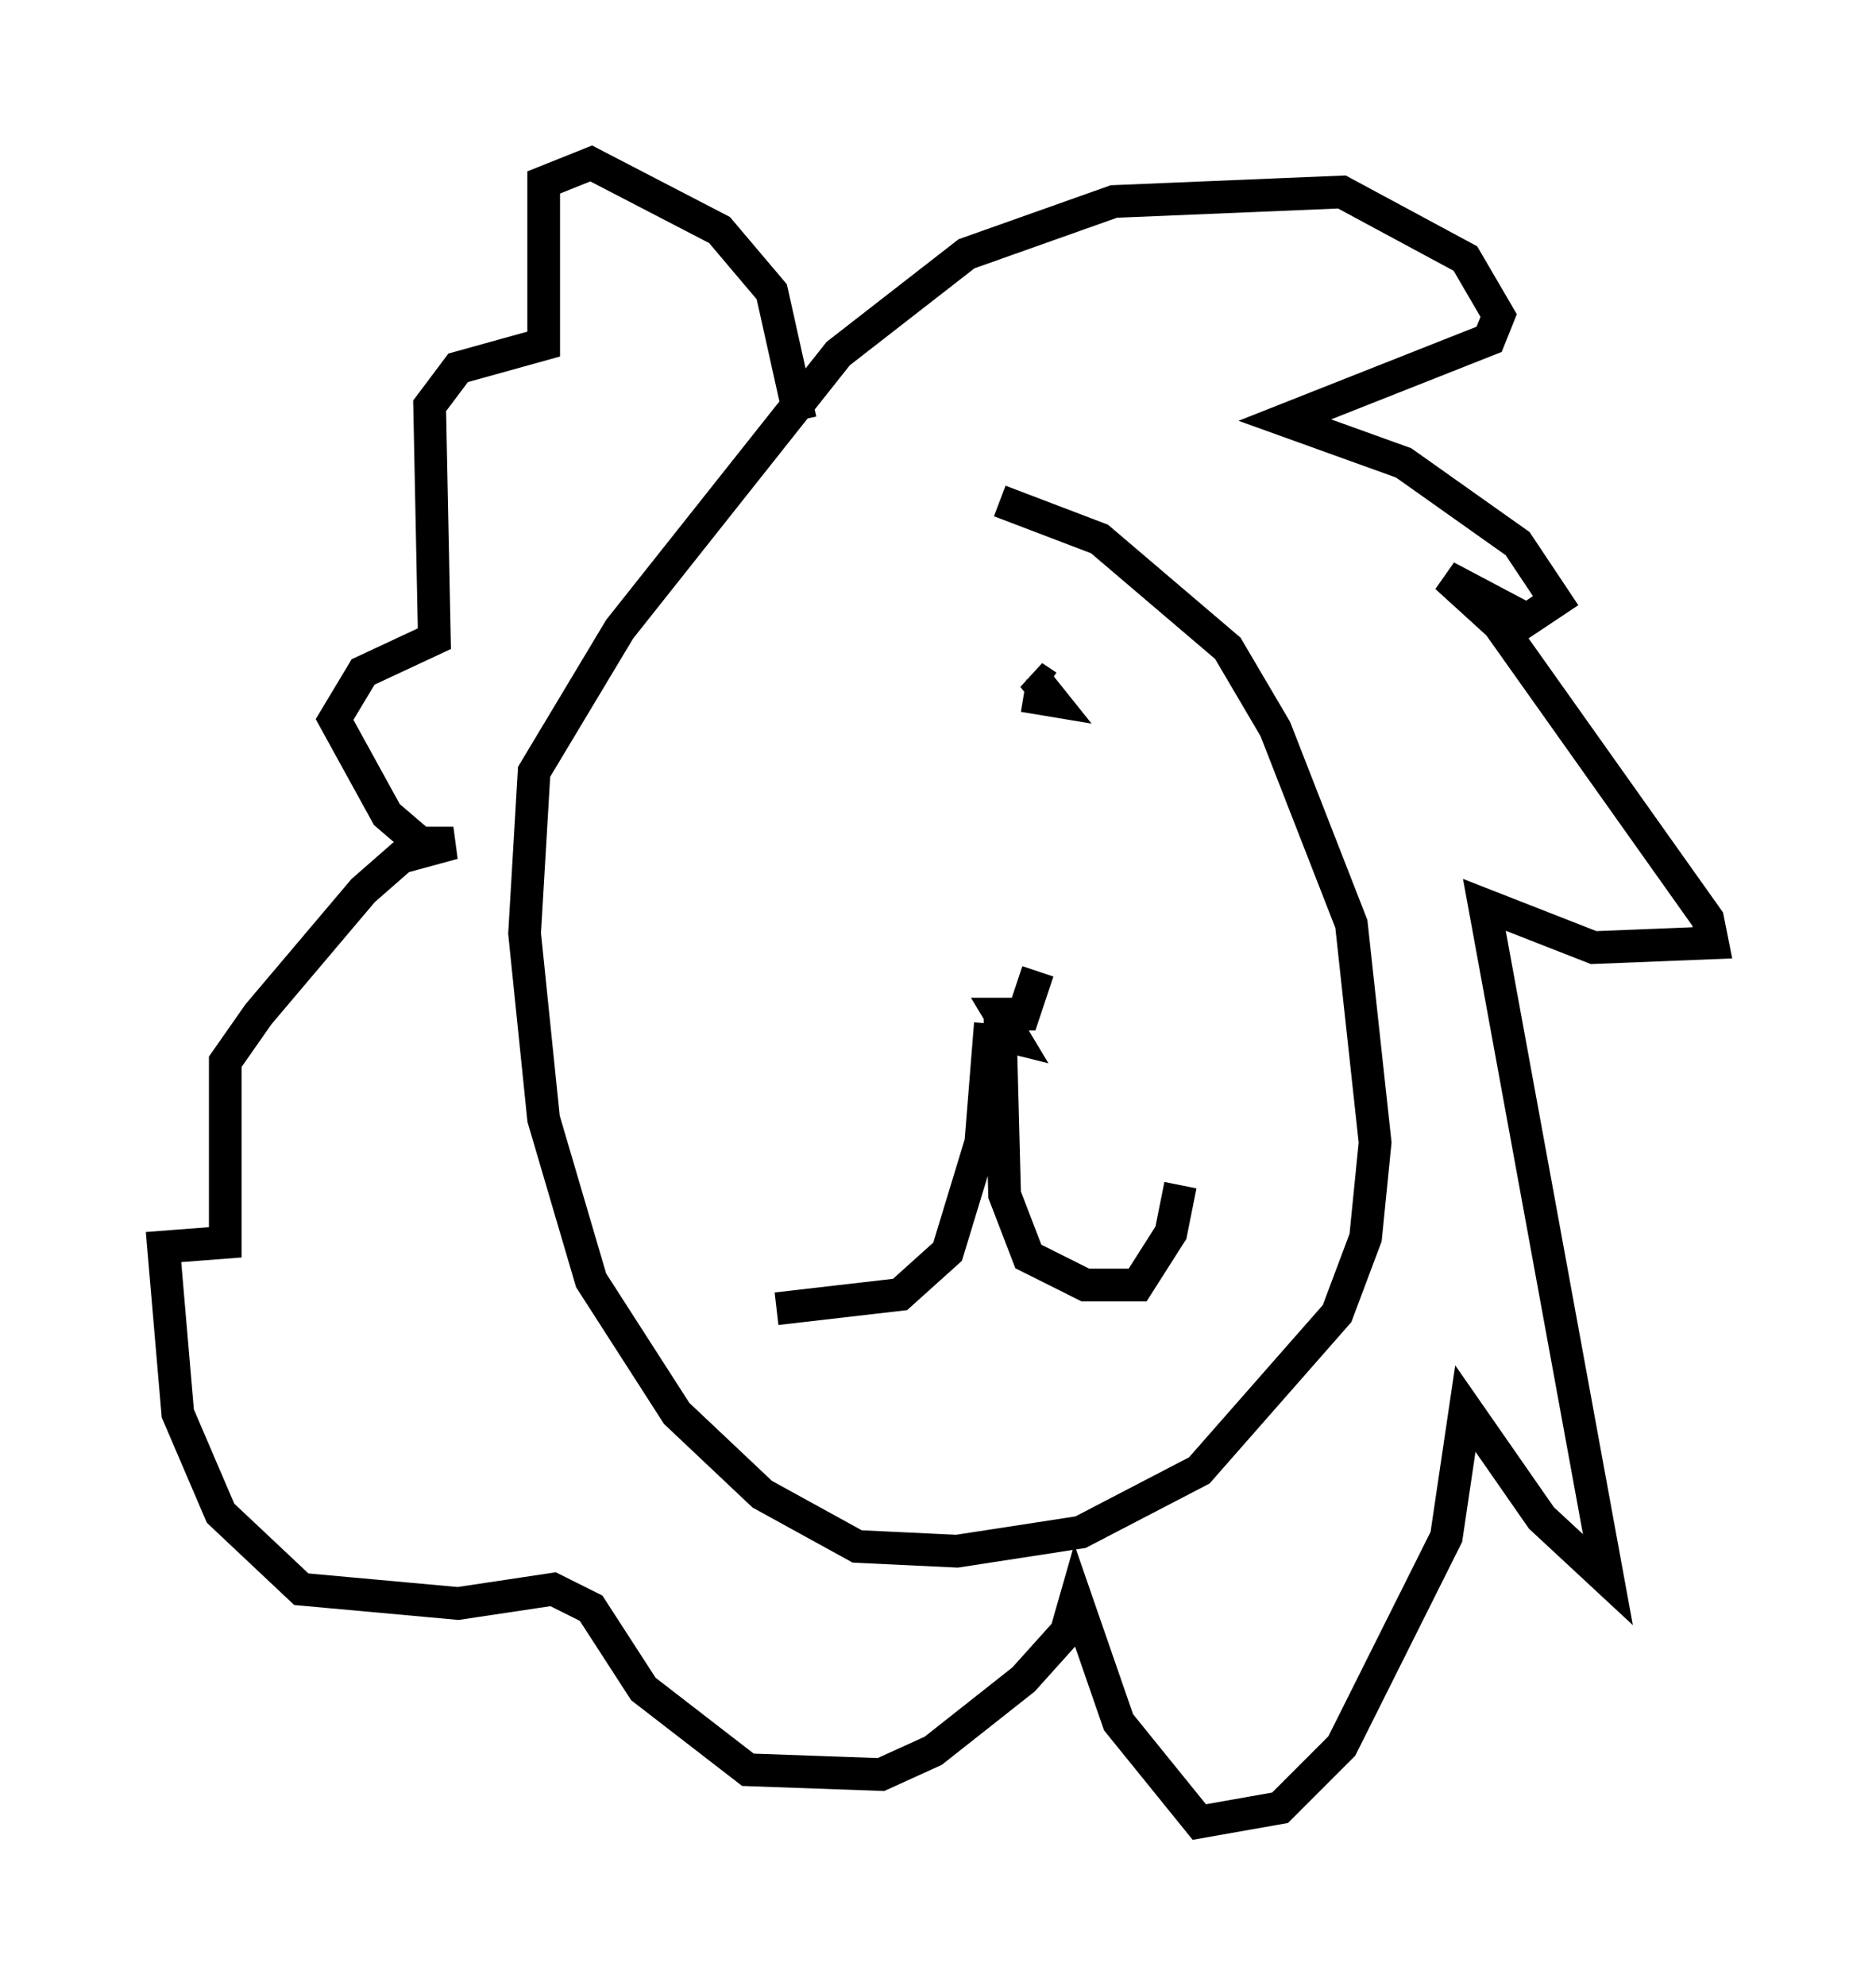 <?xml version="1.0" encoding="utf-8" ?>
<svg baseProfile="full" height="60.693" version="1.1" width="57.352" xmlns="http://www.w3.org/2000/svg" xmlns:ev="http://www.w3.org/2001/xml-events" xmlns:xlink="http://www.w3.org/1999/xlink"><defs /><rect fill="white" height="60.693" width="57.352" x="0" y="0" /><path d="M23.447, 15.603 m7.117, -0.291 l3.05, 1.162 3.922, 3.341 l1.453, 2.469 2.324, 5.955 l0.726, 6.682 -0.291, 2.905 l-0.872, 2.324 -4.212, 4.793 l-3.631, 1.888 -3.777, 0.581 l-3.05, -0.145 -2.905, -1.598 l-2.615, -2.469 -2.615, -4.067 l-1.453, -4.939 -0.581, -5.665 l0.291, -4.939 2.615, -4.358 l6.682, -8.425 3.922, -3.05 l4.503, -1.598 6.972, -0.291 l3.777, 2.034 1.017, 1.743 l-0.291, 0.726 -6.246, 2.469 l3.631, 1.307 3.486, 2.469 l1.162, 1.743 -0.872, 0.581 l-2.469, -1.307 1.598, 1.453 l6.391, 9.006 0.145, 0.726 l-3.631, 0.145 -3.341, -1.307 l3.777, 20.626 -2.034, -1.888 l-2.324, -3.341 -0.581, 3.922 l-3.196, 6.391 -1.888, 1.888 l-2.469, 0.436 -2.469, -3.05 l-1.307, -3.777 -0.291, 1.017 l-1.307, 1.453 -2.76, 2.179 l-1.598, 0.726 -4.067, -0.145 l-3.196, -2.469 -1.598, -2.469 l-1.162, -0.581 -2.905, 0.436 l-4.793, -0.436 -2.469, -2.324 l-1.307, -3.05 -0.436, -5.084 l1.888, -0.145 0.0, -5.52 l1.017, -1.453 3.196, -3.777 l1.162, -1.017 1.598, -0.436 l-1.017, 0.0 -1.017, -0.872 l-1.598, -2.905 0.872, -1.453 l2.179, -1.017 -0.145, -7.117 l0.872, -1.162 2.615, -0.726 l0.0, -4.939 1.453, -0.581 l3.922, 2.034 1.598, 1.888 l0.872, 3.922 m9.732, 25.419 l0.0, 0.0 m-3.631, -7.263 l0.145, 5.52 0.726, 1.888 l1.743, 0.872 1.598, 0.0 l1.017, -1.598 0.291, -1.453 m-4.358, -6.536 l-0.436, 1.307 -0.726, 0.0 l0.436, 0.726 -0.581, -0.145 m-0.145, -0.291 l-0.291, 3.631 -1.017, 3.341 l-1.453, 1.307 -3.777, 0.436 m7.553, -18.737 l0.872, 0.145 -0.581, -0.726 l0.436, 0.291 " fill="none" stroke="black" stroke-width="1" /></svg>